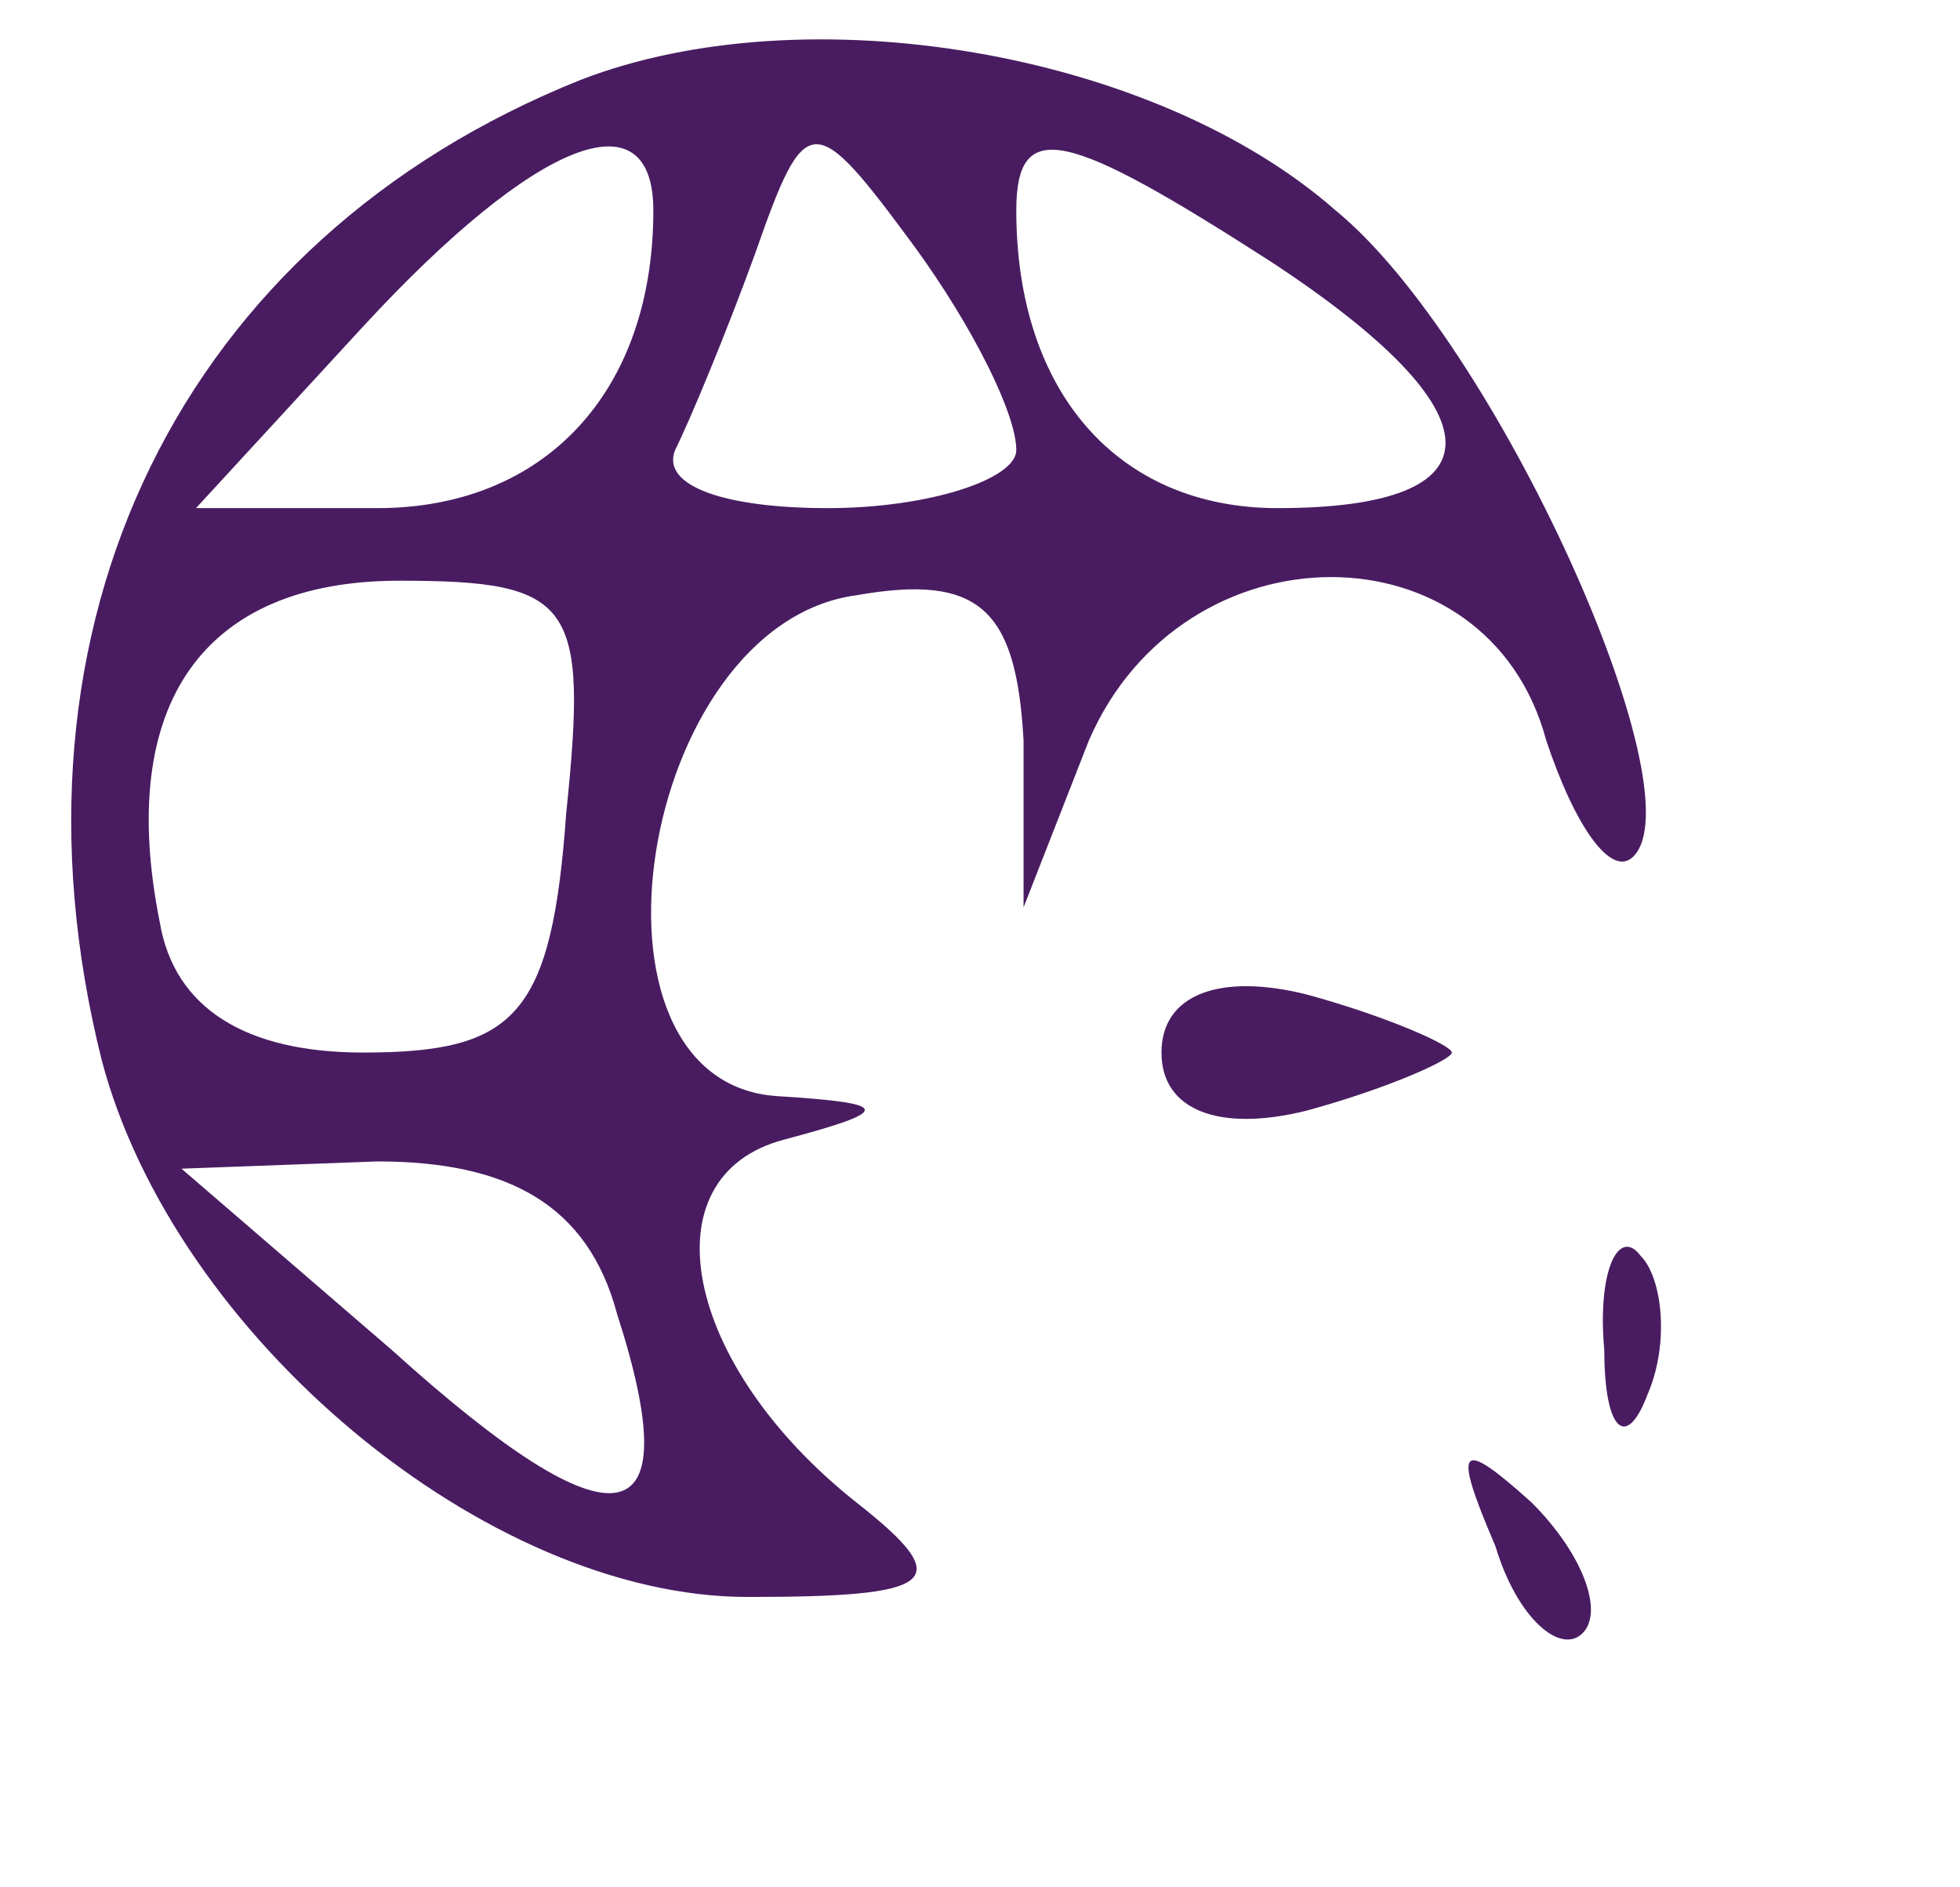 <?xml version="1.0" standalone="no"?>
<!DOCTYPE svg PUBLIC "-//W3C//DTD SVG 20010904//EN"
 "http://www.w3.org/TR/2001/REC-SVG-20010904/DTD/svg10.dtd">
<svg version="1.0" xmlns="http://www.w3.org/2000/svg"
 width="27pt" height="26pt" viewBox="0 0 27 26"
 preserveAspectRatio="xMidYMid meet">

<g transform="translate(0,26) scale(0.1,-0.1)"
fill="#491C61" stroke="none">
<path d="M80 249 c-55 -22 -81 -75 -66 -135 10 -38 53 -74 89 -74 26 0 29 2
15 13 -24 19 -29 45 -10 50 15 4 15 5 -1 6 -29 2 -19 65 11 69 17 3 22 -2 23
-20 l0 -23 9 23 c13 30 55 30 63 0 4 -12 9 -19 12 -16 9 9 -19 71 -41 89 -25
22 -73 30 -104 18z m10 -18 c0 -25 -15 -41 -38 -41 l-25 0 23 25 c24 26 40 32
40 16z m50 -33 c0 -4 -12 -8 -26 -8 -14 0 -23 3 -21 8 2 4 7 16 11 27 7 20 8
20 22 1 8 -11 14 -23 14 -28z m35 26 c32 -21 32 -34 1 -34 -22 0 -36 16 -36
41 0 13 7 11 35 -7z m-97 -76 c-2 -28 -7 -33 -28 -33 -16 0 -26 6 -28 18 -6
30 6 47 33 47 24 0 26 -3 23 -32z m7 -69 c10 -31 0 -33 -31 -5 l-29 25 27 1
c18 0 29 -6 33 -21z"/>
<path d="M160 115 c0 -8 8 -11 20 -8 11 3 20 7 20 8 0 1 -9 5 -20 8 -12 3 -20
0 -20 -8z"/>
<path d="M221 74 c0 -11 3 -14 6 -6 3 7 2 16 -1 19 -3 4 -6 -2 -5 -13z"/>
<path d="M206 47 c3 -10 9 -15 12 -12 3 3 0 11 -7 18 -10 9 -11 8 -5 -6z"/>
</g>
</svg>
